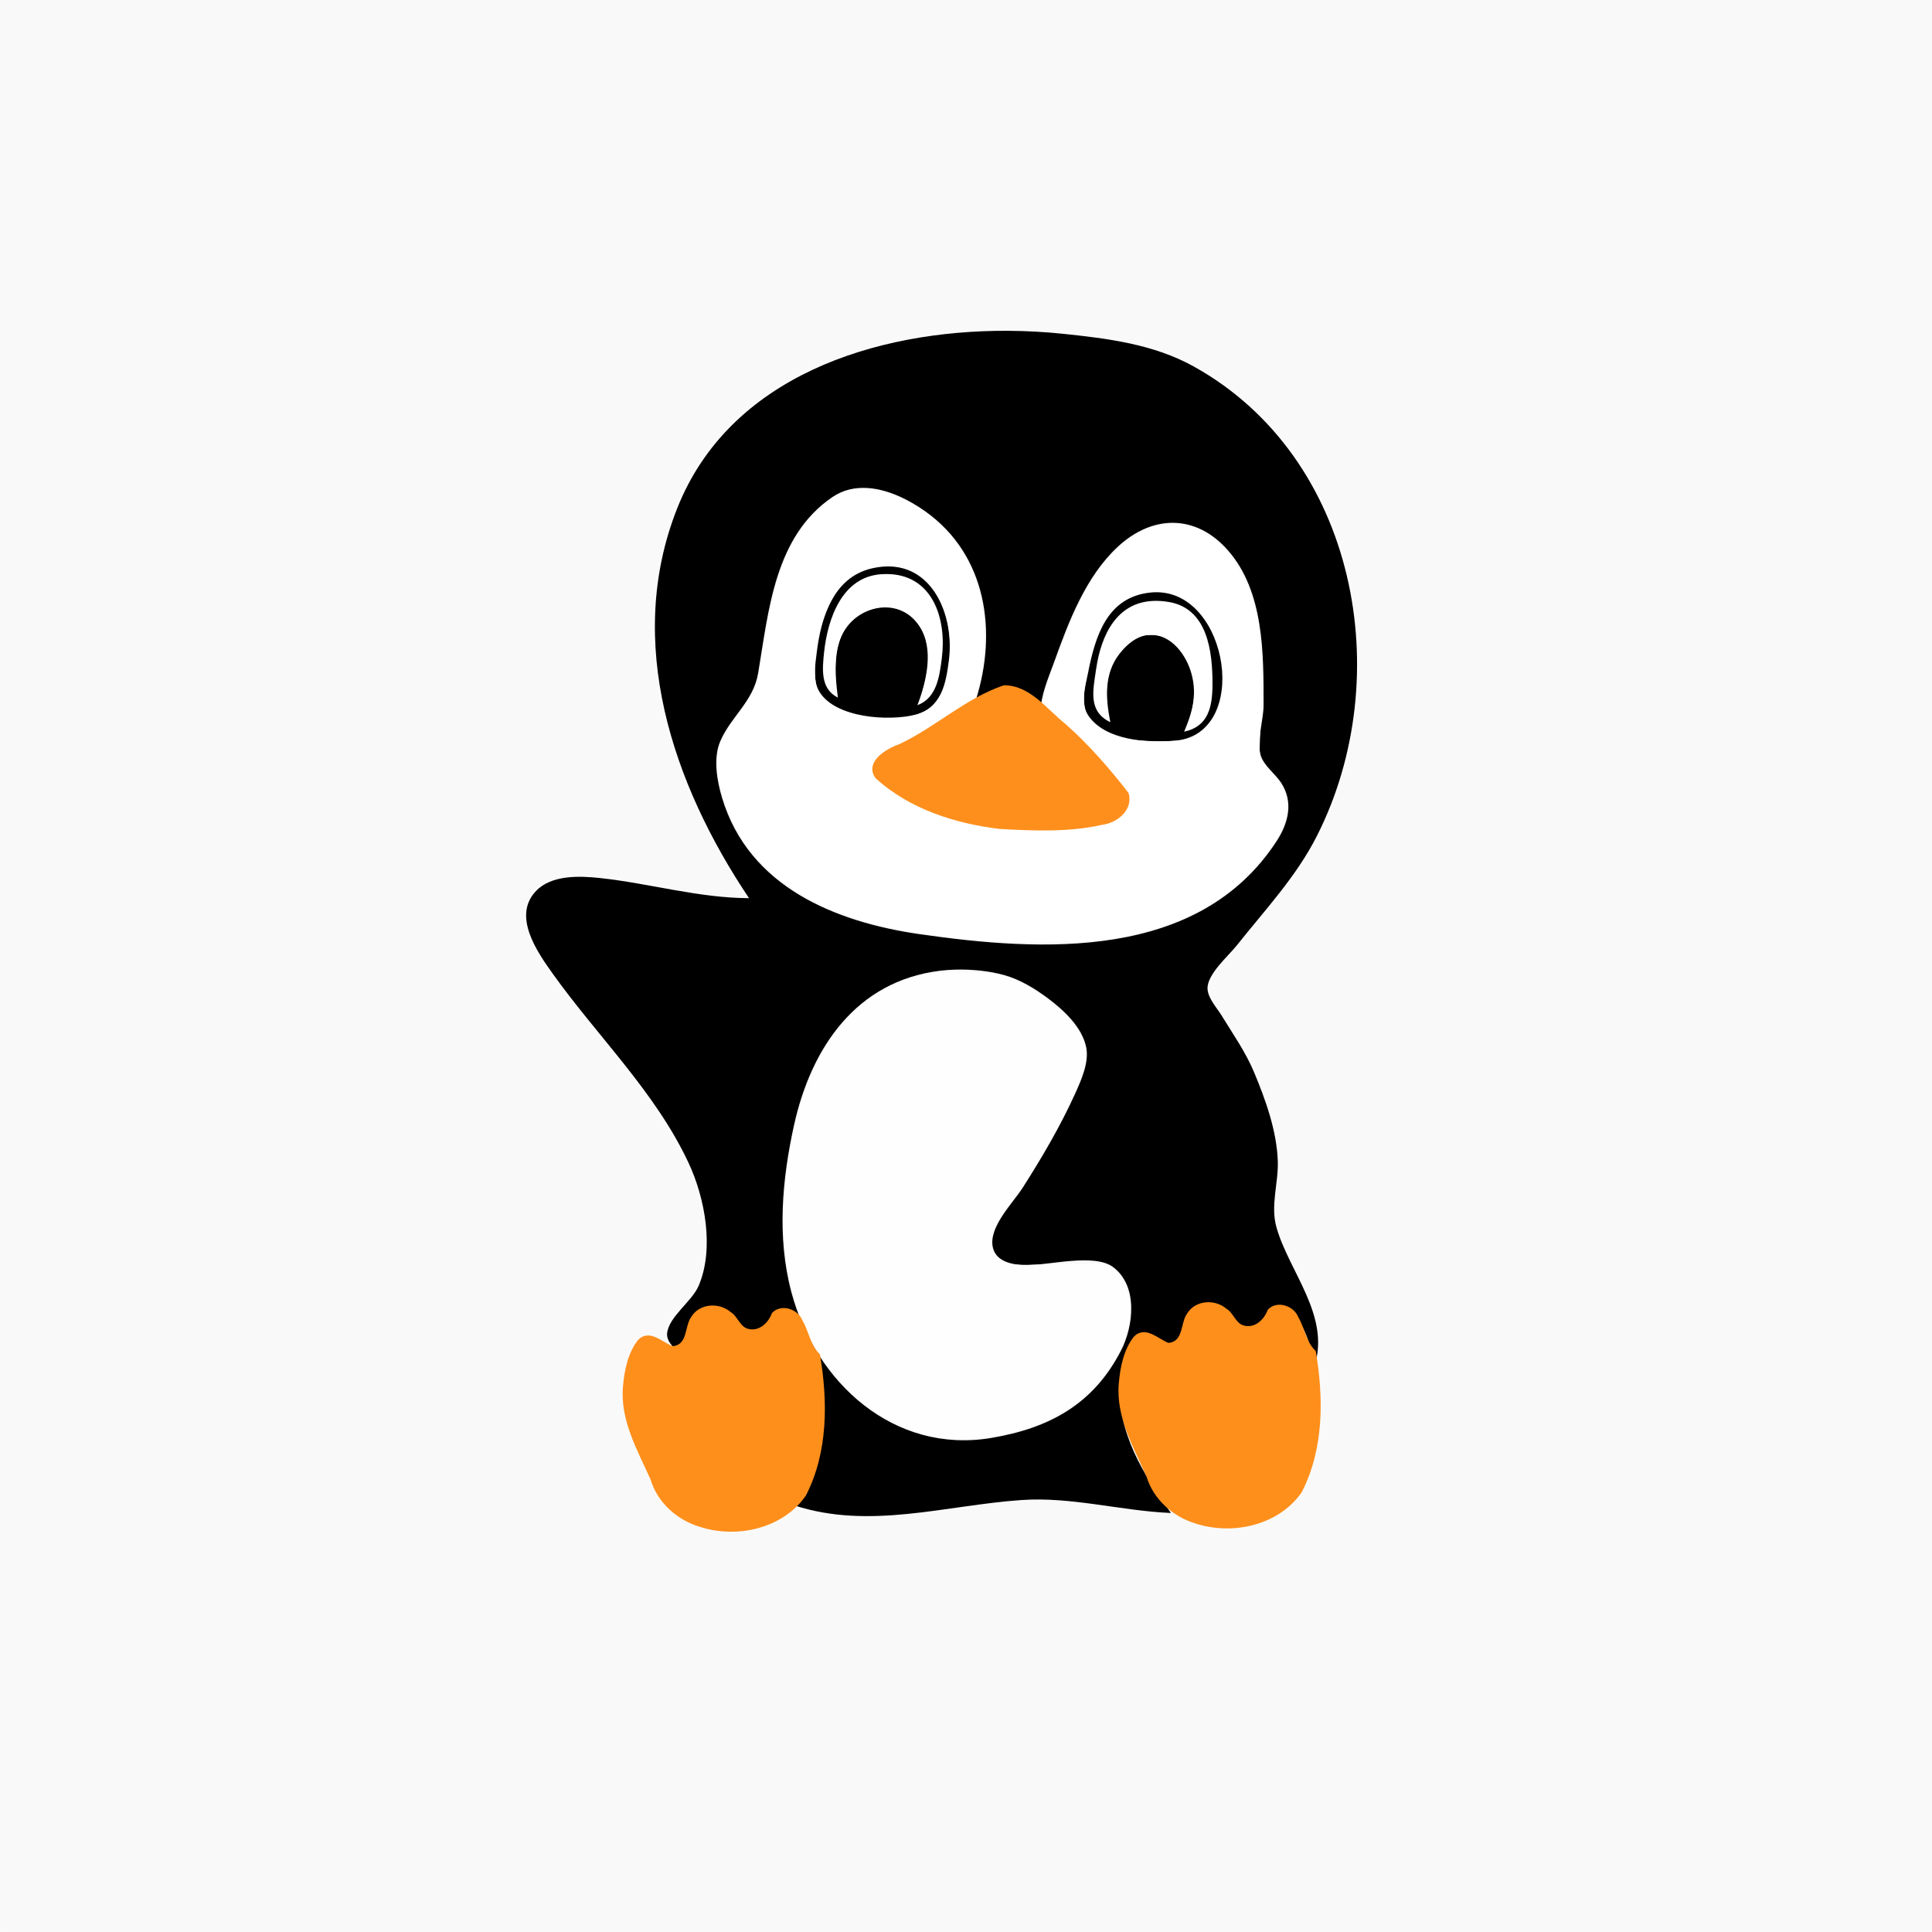<?xml version="1.0" encoding="UTF-8" standalone="no"?>
<!-- Created with Inkscape (http://www.inkscape.org/) -->

<svg
   version="1.1"
   id="svg79"
   width="720"
   height="720"
   viewBox="0 0 720 720"
   sodipodi:docname="Pingüino-Logo.svg"
   inkscape:version="1.3.2 (091e20ef0f, 2023-11-25)"
   inkscape:export-filename="Pingüino-Logo-512png"
   inkscape:export-xdpi="68.26667"
   inkscape:export-ydpi="68.26667"
   xmlns:inkscape="http://www.inkscape.org/namespaces/inkscape"
   xmlns:sodipodi="http://sodipodi.sourceforge.net/DTD/sodipodi-0.dtd"
   xmlns:xlink="http://www.w3.org/1999/xlink"
   xmlns="http://www.w3.org/2000/svg"
   xmlns:svg="http://www.w3.org/2000/svg">
  <defs
     id="defs83">
    <linearGradient
       id="swatch3"
       inkscape:swatch="solid">
      <stop
         style="stop-color:#ffffff;stop-opacity:1;"
         offset="0"
         id="stop3" />
    </linearGradient>
    <inkscape:path-effect
       effect="roughen"
       id="path-effect7206"
       is_visible="true"
       lpeversion="1.2"
       method="size"
       max_segment_size="184.534"
       segments="13"
       displace_x="4.5;1"
       displace_y="9.51;1"
       global_randomize="0.5;1"
       handles="along"
       shift_nodes="true"
       fixed_displacement="false"
       spray_tool_friendly="false" />
    <filter
       y="-0.01"
       height="1.021"
       inkscape:menu-tooltip="Darkens the edge with an inner blur and adds a flexible glow"
       inkscape:menu="Shadows and Glows"
       inkscape:label="Dark and Glow"
       style="color-interpolation-filters:sRGB;"
       id="filter7329"
       x="-0.012"
       width="1.023">
      <feGaussianBlur
         stdDeviation="0.519"
         result="result6"
         id="feGaussianBlur7319" />
      <feComposite
         result="result8"
         in="SourceGraphic"
         operator="atop"
         in2="result6"
         id="feComposite7321" />
      <feComposite
         result="result9"
         operator="over"
         in2="SourceAlpha"
         in="result8"
         id="feComposite7323" />
      <feColorMatrix
         values="1 0 0 0 0 0 1 0 0 0 0 0 1 0 0 0 0 0 1 0 "
         result="result10"
         id="feColorMatrix7325" />
      <feBlend
         in="result10"
         mode="normal"
         in2="result6"
         id="feBlend7327" />
    </filter>
    <linearGradient
       inkscape:collect="always"
       xlink:href="#swatch3"
       id="linearGradient3"
       x1="169.234"
       y1="235.479"
       x2="502.709"
       y2="235.479"
       gradientUnits="userSpaceOnUse" />
    <filter
       y="-2.5515129e-07"
       height="1"
       inkscape:menu-tooltip="Darkens the edge with an inner blur and adds a flexible glow"
       inkscape:menu="Shadows and Glows"
       inkscape:label="Dark and Glow"
       style="color-interpolation-filters:sRGB;"
       id="filter4"
       x="-2.780801e-07"
       width="1">
      <feGaussianBlur
         stdDeviation="7.2101105e-06"
         result="result6"
         id="feGaussianBlur3" />
      <feComposite
         result="result8"
         in="SourceGraphic"
         operator="atop"
         in2="result6"
         id="feComposite3" />
      <feComposite
         result="result9"
         operator="over"
         in2="SourceAlpha"
         in="result8"
         id="feComposite4" />
      <feColorMatrix
         values="1 0 0 0 0 0 1 0 0 0 0 0 1 0 0 0 0 0 1 0 "
         result="result10"
         id="feColorMatrix4" />
      <feBlend
         in="result10"
         mode="normal"
         in2="result6"
         id="feBlend4" />
    </filter>
    <filter
       y="-4.0605032e-06"
       height="1"
       inkscape:menu-tooltip="Darkens the edge with an inner blur and adds a flexible glow"
       inkscape:menu="Shadows and Glows"
       inkscape:label="Dark and Glow"
       style="color-interpolation-filters:sRGB;"
       id="filter6"
       x="-4.4158166e-06"
       width="1">
      <feGaussianBlur
         stdDeviation="0"
         result="result6"
         id="feGaussianBlur4" />
      <feComposite
         result="result8"
         in="SourceGraphic"
         operator="atop"
         in2="result6"
         id="feComposite5" />
      <feComposite
         result="result9"
         operator="over"
         in2="SourceAlpha"
         in="result8"
         id="feComposite6" />
      <feColorMatrix
         values="1 0 0 0 0 0 1 0 0 0 0 0 1 0 0 0 0 0 1 0 "
         result="result10"
         id="feColorMatrix6" />
      <feBlend
         in="result10"
         mode="normal"
         in2="result6"
         id="feBlend6" />
    </filter>
    <filter
       y="-0.02"
       height="1.04"
       inkscape:menu-tooltip="Darkens the edge with an inner blur and adds a flexible glow"
       inkscape:menu="Shadows and Glows"
       inkscape:label="Dark and Glow"
       style="color-interpolation-filters:sRGB;"
       id="filter8"
       x="-0.011"
       width="1.023">
      <feGaussianBlur
         stdDeviation="0.643"
         result="result6"
         id="feGaussianBlur6" />
      <feComposite
         result="result8"
         in="SourceGraphic"
         operator="atop"
         in2="result6"
         id="feComposite7" />
      <feComposite
         result="result9"
         operator="over"
         in2="SourceAlpha"
         in="result8"
         id="feComposite8" />
      <feColorMatrix
         values="1 0 0 0 0 0 1 0 0 0 0 0 1 0 0 0 0 0 1 0 "
         result="result10"
         id="feColorMatrix8" />
      <feBlend
         in="result10"
         mode="normal"
         in2="result6"
         id="feBlend8" />
    </filter>
    <filter
       inkscape:collect="always"
       style="color-interpolation-filters:sRGB"
       id="filter946"
       x="-0.346"
       y="-0.368"
       width="1.691"
       height="1.736">
      <feGaussianBlur
         inkscape:collect="always"
         stdDeviation="8.189"
         id="feGaussianBlur948" />
    </filter>
    <filter
       inkscape:collect="always"
       style="color-interpolation-filters:sRGB"
       id="filter946-3"
       x="-0.346"
       y="-0.368"
       width="1.691"
       height="1.736">
      <feGaussianBlur
         inkscape:collect="always"
         stdDeviation="8.189"
         id="feGaussianBlur948-6" />
    </filter>
  </defs>
  <sodipodi:namedview
     id="namedview81"
     pagecolor="#505050"
     bordercolor="#eeeeee"
     borderopacity="1"
     inkscape:showpageshadow="0"
     inkscape:pageopacity="0"
     inkscape:pagecheckerboard="0"
     inkscape:deskcolor="#505050"
     showgrid="false"
     inkscape:zoom="0.5"
     inkscape:cx="481"
     inkscape:cy="421"
     inkscape:window-width="1920"
     inkscape:window-height="731"
     inkscape:window-x="0"
     inkscape:window-y="0"
     inkscape:window-maximized="1"
     inkscape:current-layer="layer9"
     showguides="true" />
  <g
     inkscape:groupmode="layer"
     id="layer9"
     inkscape:label="Background"
     transform="translate(-3.3376823e-6)"
     style="display:inline">
    <rect
       style="display:inline;fill:#f9f9f9;stroke-width:1.028"
       id="rect1"
       width="1021.229"
       height="1021.24"
       x="-136.137"
       y="-140.406"
       transform="matrix(0.705,0,0,0.705,95.984,98.987)"
       inkscape:label="rect1" />
  </g>
  <g
     inkscape:groupmode="layer"
     id="layer5"
     inkscape:label="Pingüino"
     style="display:inline"
     transform="matrix(0.705,0,0,0.705,95.984,98.987)"
     sodipodi:insensitive="true">
    <path
       id="path3986"
       style="display:inline;fill:#000000;fill-opacity:1;filter:url(#filter7329)"
       inkscape:label="BlackBase"
       d="m 368.14,23.804 c -69.91,-0.301 -147.012,24.115 -174.639,93.912 -27.974,70.675 -2.346,145.868 37.996,206 -26.686,-0.074 -52.628,-7.86 -79,-10.662 -10.819,-1.15 -25.491,-1.654 -33.629,6.904 -12.6,13.252 0.635,32.159 8.918,43.758 23.725,33.223 54.334,62.62 71.779,100 8.676,18.59 13.682,45.427 5.258,65 -3.545,8.237 -15.711,16.224 -16.627,25 -0.621,5.944 7.869,11.528 12.301,14 7.038,-11.482 15.007,-29.009 28.252,-12.973 2.086,2.526 3.899,5.273 5.748,7.973 5.647,-2.649 10.511,-9.736 17,-10.1 9.453,-0.53 14.994,13.851 17.016,21.1 7.572,27.148 -4.934,46.641 -13.016,71 39.793,12.983 79.795,-0.051 120,-2.844 26.509,-1.842 52.615,5.74 79,6.844 -14.674,-20.753 -28.493,-42.434 -26.887,-69 0.415,-6.88 5.53,-25.898 14.914,-24.965 5.339,0.531 10.105,6.725 14.973,8.965 1.731,-8.489 8.077,-27.386 20,-23.742 8.723,2.666 13.517,11.274 21,15.742 1.365,-2.843 2.836,-5.502 4.785,-8 15.42,-19.767 25.069,9.607 27.215,23 8.244,-26.492 -13.583,-49.59 -20.193,-73 -3.278,-11.611 1.089,-23.245 0.703,-35 -0.523,-15.895 -6.461,-32.477 -12.549,-47 -4.492,-10.717 -11.132,-20.14 -17.178,-30 -2.481,-4.047 -7.152,-9.069 -7.412,-14 -0.406,-7.67 10.985,-17.395 15.436,-23 14.95,-18.827 31.493,-36.349 42.438,-58 42.465,-84.002 21.221,-200.142 -65.244,-248.1 -21.164,-11.739 -45.327,-14.767 -69,-17.23 C 387.969,24.394 378.127,23.846 368.14,23.804 Z m -73.967,83.096 c 10.802,0.695 21.787,6.178 30.322,12.213 32.83,23.215 38.204,63.915 27.002,99.604 15.263,-4.312 20.832,-0.565 34,7 0.258,-9.602 4.152,-18.089 7.354,-27 7.687,-21.388 16.643,-45.072 33.658,-60.83 18.318,-16.966 41.353,-17.256 58.242,2.07 19.031,21.777 18.752,54.684 18.746,81.76 0,7.807 -3.813,19.229 -1.518,26.557 1.72,5.498 7.677,9.67 10.791,14.443 6.699,10.266 3.835,21.365 -2.471,31 -41.29,63.09 -123.742,58.392 -188.803,49 -44.145,-6.373 -90.066,-24.836 -104.238,-72 -2.707,-9.01 -4.827,-21.023 -0.943,-30 5.699,-13.172 17.492,-20.983 20.012,-36 5.524,-32.92 8.65,-72.165 39.17,-92.984 5.781,-3.943 12.195,-5.249 18.676,-4.832 z m 12.932,41.521 c -3.271,-0.212 -6.805,0.079 -10.607,0.961 -20.592,4.775 -26.956,26.166 -29.182,44.334 -0.806,6.575 -2.275,14.967 1.422,20.932 8.663,13.974 36.56,15.582 50.76,12.1 13.785,-3.381 16.1,-16.671 17.668,-29.031 2.742,-21.619 -7.164,-47.81 -30.061,-49.295 z m -0.861,4.01 c 22.684,1.344 29.74,24.015 27.191,44.285 -1.223,9.722 -2.663,21.193 -12.938,25 4.76,-12.333 9.026,-29.973 0.957,-41.984 -11.081,-16.495 -35.268,-10.497 -41.715,6.984 -3.542,9.603 -2.565,21.074 -1.242,31 -9.318,-4.588 -8.283,-15.028 -7.328,-24 1.855,-17.427 9.322,-39.901 30.328,-41.262 1.653,-0.107 3.234,-0.113 4.746,-0.023 z m 141.006,9.572 c -1.224,-0.017 -2.473,0.043 -3.752,0.184 -22.811,2.509 -28.982,23.067 -32.799,42.529 -1.313,6.699 -4.106,15.673 -0.174,21.941 8.708,13.882 32.538,15.265 46.973,13.721 38.825,-4.153 27.68,-77.862 -10.248,-78.375 z m -2.332,4.588 c 2.653,-0.133 5.51,0.044 8.58,0.568 20.525,3.502 23.049,26.382 22.996,43.557 -0.036,11.668 -2.053,22.288 -14.996,25 2.772,-6.633 4.997,-12.727 5.201,-20 0.635,-22.68 -21.353,-44.73 -39.516,-20.986 -8.179,10.691 -7.118,23.608 -4.686,35.986 -11.894,-5.772 -9.182,-16.7 -7.543,-28 2.761,-19.036 11.392,-35.192 29.963,-36.125 z M 340.832,361.483 c 8.642,-0.209 17.955,0.743 25.666,2.926 8.337,2.36 16.112,7.094 22.998,12.24 8.343,6.234 18.177,15.308 20.275,26.066 1.516,7.775 -2.606,17.078 -5.73,24 -7.78,17.241 -17.654,34.076 -27.832,50 -5.24,8.199 -17.721,20.423 -15.947,30.992 1.373,8.181 10.316,9.805 17.236,9.98 11.945,0.302 36.504,-6.468 46.479,1.055 13.308,10.035 10.759,31.218 4.225,43.973 -14.556,28.413 -37.822,41.17 -68.703,46.344 -51.229,8.583 -92.963,-29.059 -105.687,-77.344 -7.588,-28.794 -4.869,-59.321 1.467,-88 9.059,-40.999 32.898,-76.193 77.221,-81.639 2.648,-0.325 5.453,-0.524 8.334,-0.594 z"
       inkscape:highlight-color="#413fe4"
       transform="translate(28.299,10.655)" />
    <g
       inkscape:groupmode="layer"
       id="layer4"
       inkscape:label="Face"
       style="display:inline"
       inkscape:highlight-color="#a4c95a">
      <path
         style="display:inline;fill:url(#linearGradient3);fill-opacity:1;stroke-width:1.281;filter:url(#filter7329)"
         d="m 327.658,354.446 c -15.461,-1.217 -46.785,-5.928 -57.732,-8.682 -37.818,-9.515 -63.978,-28.251 -76.634,-54.886 -7.289,-15.339 -9.758,-32.114 -6.037,-41.019 0.97,-2.323 5.519,-9.722 10.108,-16.444 4.589,-6.721 8.692,-13.88 9.117,-15.908 0.425,-2.028 2.204,-12.045 3.953,-22.259 5.362,-31.318 10.66,-46.521 20.977,-60.197 6.546,-8.677 17.961,-17.545 24.058,-18.689 16.733,-3.139 40.838,8.509 54.819,26.49 10.675,13.729 16.042,30.225 16.073,49.402 0.017,10.476 -2.228,27.011 -4.425,32.585 -0.709,1.8 0.344,1.982 8.541,1.474 8.57,-0.531 9.976,-0.248 16.845,3.39 9.013,4.773 9.796,4.845 9.796,0.902 0,-7.947 15.843,-49.091 24.541,-63.732 16.466,-27.716 39.88,-39.159 59.376,-29.018 14.047,7.307 25.3,24.736 29.612,45.866 2.084,10.211 2.649,37.097 1.403,66.703 -0.264,6.264 0.174,7.735 3.542,11.916 10.707,13.292 12.318,17.864 9.74,27.638 -3.045,11.54 -17.837,29.729 -32.994,40.572 -16.529,11.824 -40.298,20.359 -65.12,23.386 -10.584,1.29 -45.817,1.593 -59.557,0.511 z M 434.009,247.769 c 5.38,-1.495 13.186,-9.111 15.761,-15.378 9.223,-22.45 -3.879,-55.808 -24.148,-61.483 -11.191,-3.133 -24.909,0.773 -31.903,9.085 -4.992,5.933 -7.953,12.328 -10.985,23.724 -3.94,14.811 -4.675,25.912 -2.051,30.986 2.624,5.074 10.133,10.17 18.288,12.411 7.37,2.026 28.671,2.424 35.039,0.654 z M 294.357,233.232 c 10.029,-4.807 15.116,-19.368 13.747,-39.343 -1.564,-22.818 -14.26,-37.586 -32.319,-37.593 -10.097,-0.004 -16.523,2.329 -23.093,8.385 -9.653,8.898 -16.86,31.534 -15.724,49.383 0.425,6.681 1.121,8.671 4.125,11.807 10.13,10.573 38.409,14.481 53.263,7.361 z"
         id="path2068"
         inkscape:label="WhiteFace"
         transform="translate(57.747,2.551)" />
      <g
         inkscape:groupmode="layer"
         id="layer7"
         inkscape:label="Blush"
         style="display:none">
        <ellipse
           style="mix-blend-mode:normal;fill:#fcadad;fill-opacity:1;stroke-width:0.918;filter:url(#filter946)"
           id="path159"
           cx="283.796"
           cy="268.836"
           rx="28.432"
           ry="26.711"
           inkscape:label="LeftBlush" />
        <ellipse
           style="display:inline;mix-blend-mode:normal;fill:#fcadad;fill-opacity:1;stroke-width:0.918;filter:url(#filter946-3)"
           id="path159-7"
           cx="504.139"
           cy="283.614"
           rx="28.432"
           ry="26.711"
           inkscape:label="LeftBlush" />
      </g>
      <path
         style="display:inline;opacity:1;mix-blend-mode:normal;fill:#ff8f1c;fill-opacity:1;stroke-width:0.906;filter:url(#filter8)"
         d="m -481.661,287.824 c -23.698,-2.84 -47.735,-10.491 -65.691,-26.781 -6.061,-8.264 4.765,-15.355 12.399,-18.009 19.395,-9.111 34.937,-24.252 55.378,-31.177 13.843,-0.022 22.629,12.627 32.516,20.431 12.22,10.766 23.381,23.598 33.344,36.461 2.84,8.909 -6.146,16.035 -14.018,16.893 -17.352,3.96 -36.187,3.146 -53.928,2.182 z"
         id="path7188"
         inkscape:path-effect="#path-effect7206"
         inkscape:original-d="m -481.24802,289.23419 c -23.69825,-2.84004 -47.72375,-10.6077 -65.6805,-26.89745 -6.06077,-8.2635 3.03725,-17.18242 10.6712,-19.83611 19.39514,-9.11146 36.55344,-22.70283 56.99456,-29.62747 13.84338,-0.0216 22.59798,12.31181 32.48536,20.11557 12.22006,10.76553 23.12268,22.95342 33.08498,35.81655 2.8397,8.90937 -6.5189,15.56622 -14.39054,16.42366 -17.35214,3.96016 -35.42388,4.96934 -53.16506,4.00525 z"
         inkscape:label="Bill"
         transform="translate(874.094,9.976)" />
      <g
         inkscape:groupmode="layer"
         id="layer1"
         inkscape:label="Eyes"
         style="display:inline">
        <path
           style="display:inline;fill:#ffffff;fill-opacity:1;stroke-width:0.64;filter:url(#filter4)"
           d="m 434.691,237.577 c 4.525,-13.128 3.4,-24.797 -3.367,-34.93 -4.654,-6.97 -9.585,-9.929 -16.572,-9.948 -4.135,-0.011 -5.277,0.25 -8.216,1.878 -4.243,2.35 -9.704,8.167 -11.875,12.648 -3.482,7.188 -4.445,15.658 -2.906,25.573 0.384,2.472 0.542,4.651 0.352,4.841 -0.685,0.685 -4.184,-2.751 -5.851,-5.748 -2.189,-3.934 -2.274,-9.714 -0.312,-21.332 3.306,-19.576 10.193,-30.073 22.457,-34.23 5.372,-1.821 14.954,-1.533 20.569,0.618 11.558,4.428 17.815,18.737 17.797,40.698 -0.011,13.336 -2.946,20.598 -9.736,24.09 -4.203,2.162 -4.399,1.813 -2.341,-4.158 z"
           id="RightEye"
           transform="translate(57.747,2.551)" />
        <path
           style="display:inline;fill:#ffffff;fill-opacity:1;stroke-width:0.64;filter:url(#filter6)"
           d="m 292.104,227.748 c 2.351,-5.922 4.824,-17.835 4.804,-23.138 -0.064,-16.976 -12.222,-29.038 -26.59,-26.382 -11.393,2.106 -19.249,10.056 -21.695,21.956 -1.048,5.099 -1.251,14.72 -0.447,21.16 0.253,2.025 0.285,3.682 0.072,3.682 -0.912,0 -4.507,-4.368 -5.533,-6.724 -3.262,-7.49 0.787,-32.189 6.928,-42.259 6.897,-11.309 14.304,-15.454 26.71,-14.948 5.264,0.215 6.782,0.545 10.473,2.276 8.145,3.82 13.953,11.826 16.169,22.289 1.897,8.956 0.781,25.078 -2.308,33.334 -0.847,2.264 -2.493,4.809 -4.367,6.754 -3.052,3.166 -5.057,4.117 -4.216,2 z"
           id="LefEye"
           transform="translate(57.747,2.551)" />
      </g>
    </g>
    <g
       inkscape:groupmode="layer"
       id="layer3"
       inkscape:label="Limbs"
       style="display:inline"
       inkscape:highlight-color="#5ac996">
      <path
         style="display:inline;fill:#fefefe;fill-opacity:1;stroke-width:1.281;filter:url(#filter7329)"
         d="m 298.2,616.01 c -12.738,-2.859 -30.095,-12.044 -40.121,-21.231 -28.198,-25.838 -41.343,-65.039 -36.823,-109.814 5.612,-55.595 23.627,-90.038 55.486,-106.082 13.126,-6.61 23.168,-8.517 41.31,-7.842 17.68,0.657 25.111,2.92 37.289,11.356 15.305,10.601 24.782,22.817 24.817,31.987 0.041,10.886 -21.78,53.705 -39.828,78.156 -12.367,16.754 -13.397,26.221 -3.413,31.383 3.08,1.593 6.7,1.993 15.011,1.658 6.024,-0.242 17.399,-0.461 25.279,-0.485 14.113,-0.043 14.385,0.011 18.229,3.696 9.617,9.219 10.383,25.676 1.989,42.745 -7.007,14.248 -20.843,27.882 -35.32,34.803 -20.55,9.824 -46.035,13.68 -63.905,9.669 z"
         id="WhiteBelly"
         transform="translate(57.747,2.551)" />
      <g
         inkscape:groupmode="layer"
         id="layer2"
         inkscape:label="Foot"
         style="display:inline">
        <path
           style="display:inline;fill:#ff8f1b;fill-opacity:1;filter:url(#filter7329)"
           d="m -128.715,563.133 c 4.212,24.826 4.336,51.711 -7.417,74.621 -12.207,17.612 -36.816,22.993 -56.5,16.405 -11.79,-3.632 -22.05,-12.841 -25.587,-24.834 -7.043,-15.643 -16.321,-31.725 -14.578,-49.525 0.775,-8.46 2.561,-17.334 7.85,-24.201 6.047,-6.22 12.685,1.007 18.332,3.201 8.164,-0.622 6.245,-10.666 9.964,-15.598 4.328,-7.042 14.632,-7.637 20.642,-2.502 4.051,2.353 4.932,8.278 9.974,9.083 5.645,1.085 10.222,-3.678 11.947,-8.492 4.719,-5.156 13.77,-2.213 16.123,3.894 3.443,5.791 4.117,13.193 9.251,17.948 z"
           id="RightFoot"
           transform="translate(688.094,10.655)" />
        <path
           style="display:inline;fill:#ff8f1b;fill-opacity:1;filter:url(#filter7329)"
           d="m -390.812,564.878 c 4.212,24.826 4.336,51.711 -7.417,74.621 -12.207,17.612 -36.816,22.993 -56.5,16.405 -11.79,-3.632 -22.05,-12.841 -25.587,-24.834 -7.043,-15.643 -16.321,-31.725 -14.578,-49.525 0.775,-8.46 2.561,-17.334 7.85,-24.201 6.047,-6.22 12.685,1.007 18.332,3.201 8.164,-0.622 6.245,-10.666 9.964,-15.598 4.328,-7.042 14.632,-7.637 20.642,-2.502 4.051,2.353 4.932,8.278 9.974,9.083 5.645,1.085 10.222,-3.678 11.947,-8.492 4.719,-5.156 13.77,-2.213 16.123,3.894 3.443,5.791 4.117,13.193 9.251,17.948 z"
           id="LeftFoot"
           transform="translate(688.094,10.655)" />
      </g>
    </g>
  </g>
  <g
     inkscape:groupmode="layer"
     id="layer6"
     inkscape:label="Experiments"
     style="display:none"
     sodipodi:insensitive="true">
    <g
       inkscape:groupmode="layer"
       id="layer8"
       inkscape:label="Others"
       style="display:inline">
      <ellipse
         style="display:none;opacity:1;fill:#ffffff;fill-opacity:1;stroke-width:0.834"
         id="path8"
         cx="360.026"
         cy="154.266"
         rx="13.755"
         ry="18.641"
         transform="matrix(0.987,0.159,-0.161,0.987,0,0)" />
      <path
         style="display:none;opacity:1;fill:#ffffff;fill-opacity:1"
         d="m 106.88,272.48 -0.367,-3.919 -0.244,-2.659 -0.311,-5.151 -0.025,-1.952 0.036,-0.807 0.099,-3.082 0.174,-2.399 0.06,-0.91 0.142,-1.465 0.138,-1.083 0.218,-1.2 0.336,-1.432 0.567,-2.313 0.783,-2.329 2.15,-4.382 5.509,-6.661 11.067,-4.89 11.975,0.587 10.162,7.43 5.199,11.319 0.078,15.703 -4.674,14.812 -13.517,2.78 -23.707,-3.17 z"
         id="path10" />
    </g>
  </g>
</svg>

